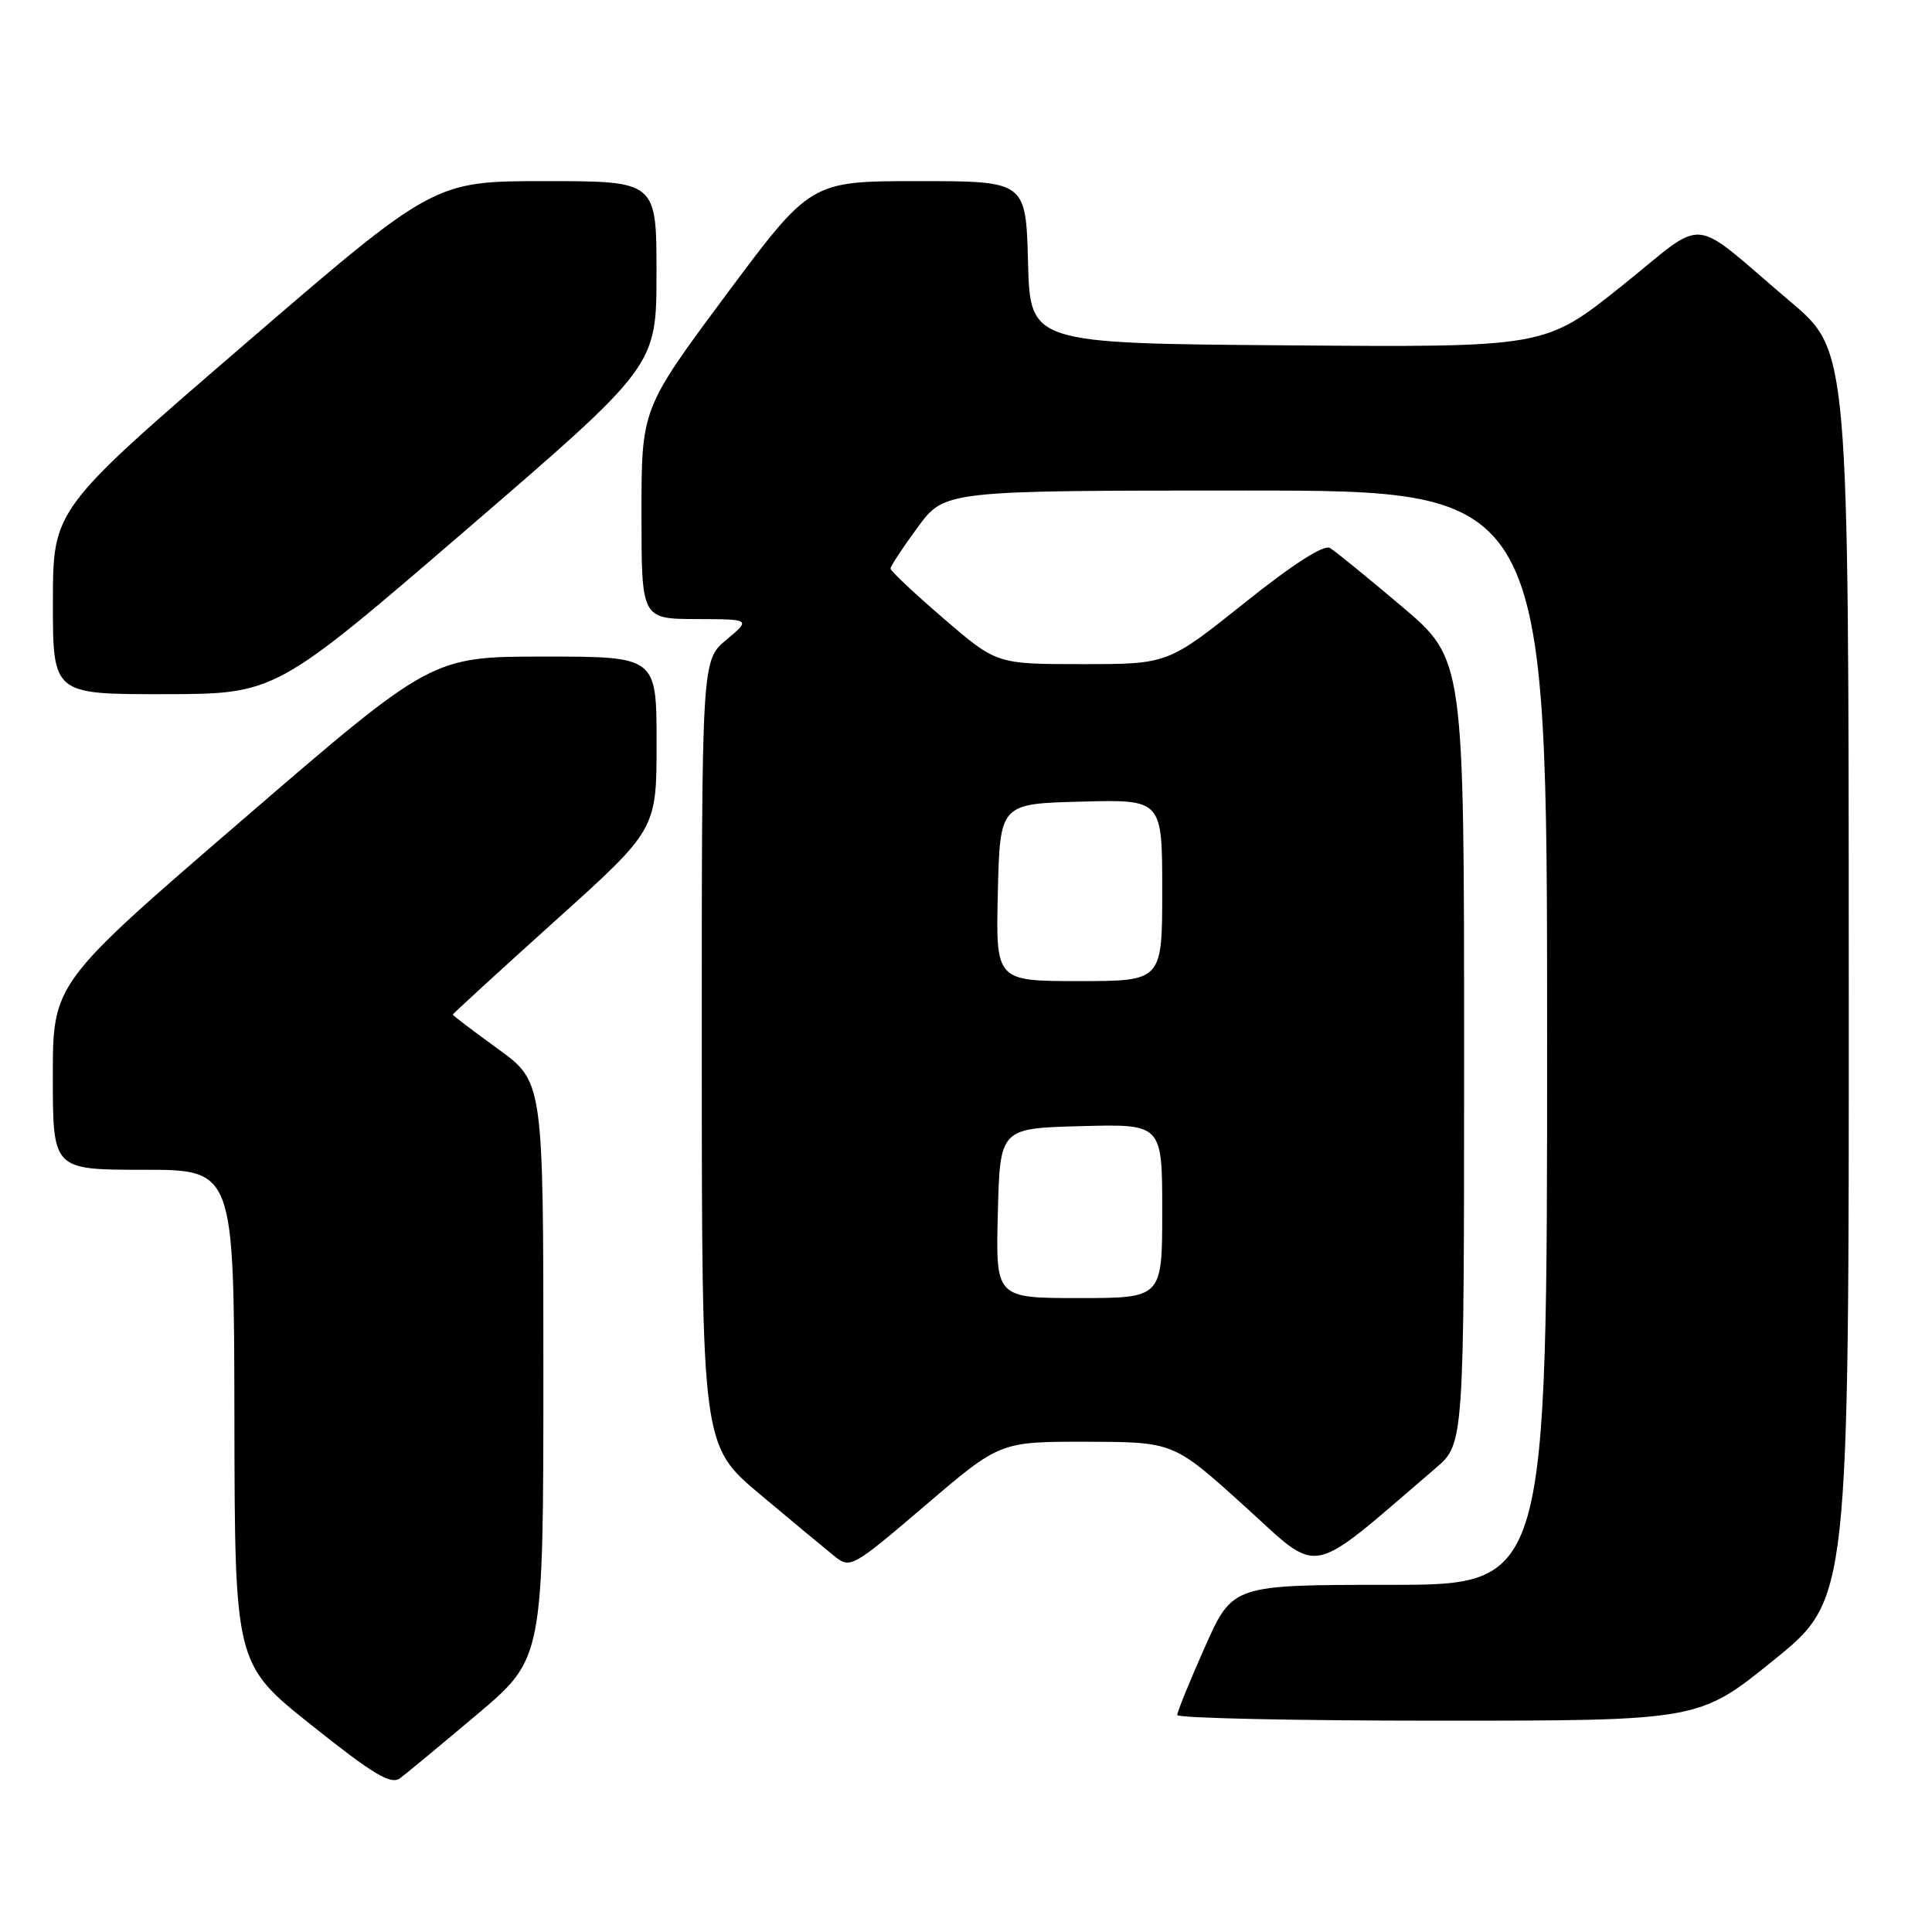 <?xml version="1.0" encoding="UTF-8" standalone="no"?>
<!DOCTYPE svg PUBLIC "-//W3C//DTD SVG 1.1//EN" "http://www.w3.org/Graphics/SVG/1.1/DTD/svg11.dtd" >
<svg xmlns="http://www.w3.org/2000/svg" xmlns:xlink="http://www.w3.org/1999/xlink" version="1.1" viewBox="0 0 256 256">
 <g >
 <path fill="currentColor"
d=" M 63.25 227.14 C 72.00 219.75 72.00 219.75 72.00 181.55 C 72.00 143.35 72.00 143.35 66.00 139.00 C 62.70 136.61 60.00 134.56 60.00 134.44 C 60.00 134.32 66.08 128.76 73.50 122.07 C 87.00 109.92 87.00 109.92 87.00 98.46 C 87.00 87.00 87.00 87.00 72.11 87.00 C 57.21 87.00 57.21 87.00 32.11 108.65 C 7.00 130.29 7.00 130.29 7.00 142.65 C 7.00 155.00 7.00 155.00 19.00 155.00 C 31.00 155.00 31.00 155.00 31.06 187.75 C 31.11 220.50 31.11 220.50 41.31 228.62 C 49.48 235.14 51.80 236.52 53.00 235.63 C 53.83 235.02 58.44 231.20 63.25 227.14 Z  M 235.06 219.95 C 245.00 211.90 245.00 211.90 244.97 129.20 C 244.95 46.50 244.95 46.50 237.27 40.00 C 223.52 28.35 226.49 28.62 214.84 37.93 C 204.71 46.03 204.71 46.03 170.61 45.76 C 136.50 45.50 136.50 45.50 136.22 34.75 C 135.93 24.00 135.93 24.00 121.67 24.00 C 107.42 24.00 107.42 24.00 96.21 39.07 C 85.00 54.15 85.00 54.15 85.00 68.07 C 85.00 82.00 85.00 82.00 92.25 82.03 C 99.50 82.05 99.50 82.05 96.24 84.78 C 92.98 87.50 92.98 87.50 92.99 139.52 C 93.00 191.54 93.00 191.54 100.72 198.02 C 104.97 201.59 109.41 205.27 110.58 206.21 C 112.66 207.88 112.96 207.71 122.61 199.47 C 132.50 191.02 132.50 191.02 144.00 191.04 C 155.50 191.07 155.50 191.07 164.86 199.53 C 175.20 208.87 172.97 209.31 190.24 194.53 C 194.00 191.31 194.00 191.31 194.00 139.33 C 194.00 87.35 194.00 87.35 185.75 80.36 C 181.21 76.52 176.93 73.03 176.23 72.61 C 175.41 72.13 171.31 74.76 164.85 79.93 C 154.74 88.00 154.74 88.00 143.40 88.00 C 132.05 88.00 132.05 88.00 125.03 81.95 C 121.16 78.63 118.00 75.65 118.00 75.34 C 118.00 75.02 119.61 72.57 121.59 69.88 C 125.17 65.00 125.17 65.00 165.09 65.00 C 205.00 65.00 205.00 65.00 205.00 137.50 C 205.00 210.00 205.00 210.00 184.16 210.00 C 163.32 210.00 163.32 210.00 159.65 218.25 C 157.63 222.79 155.99 226.84 155.99 227.25 C 156.00 227.66 171.55 228.00 190.56 228.00 C 225.12 228.00 225.12 228.00 235.06 219.95 Z  M 61.74 70.23 C 86.98 48.50 86.98 48.50 86.99 36.25 C 87.00 24.00 87.00 24.00 72.25 24.00 C 57.49 24.00 57.49 24.00 32.26 45.75 C 7.02 67.50 7.02 67.50 7.01 79.75 C 7.00 92.00 7.00 92.00 21.75 91.98 C 36.50 91.96 36.50 91.96 61.74 70.23 Z  M 132.22 160.75 C 132.50 149.50 132.50 149.50 143.25 149.22 C 154.00 148.93 154.00 148.93 154.00 160.47 C 154.00 172.00 154.00 172.00 142.97 172.00 C 131.93 172.00 131.93 172.00 132.22 160.75 Z  M 132.22 118.25 C 132.50 106.50 132.50 106.50 143.25 106.22 C 154.00 105.93 154.00 105.93 154.00 117.97 C 154.00 130.00 154.00 130.00 142.97 130.00 C 131.94 130.00 131.94 130.00 132.22 118.25 Z "/>
</g>
</svg>